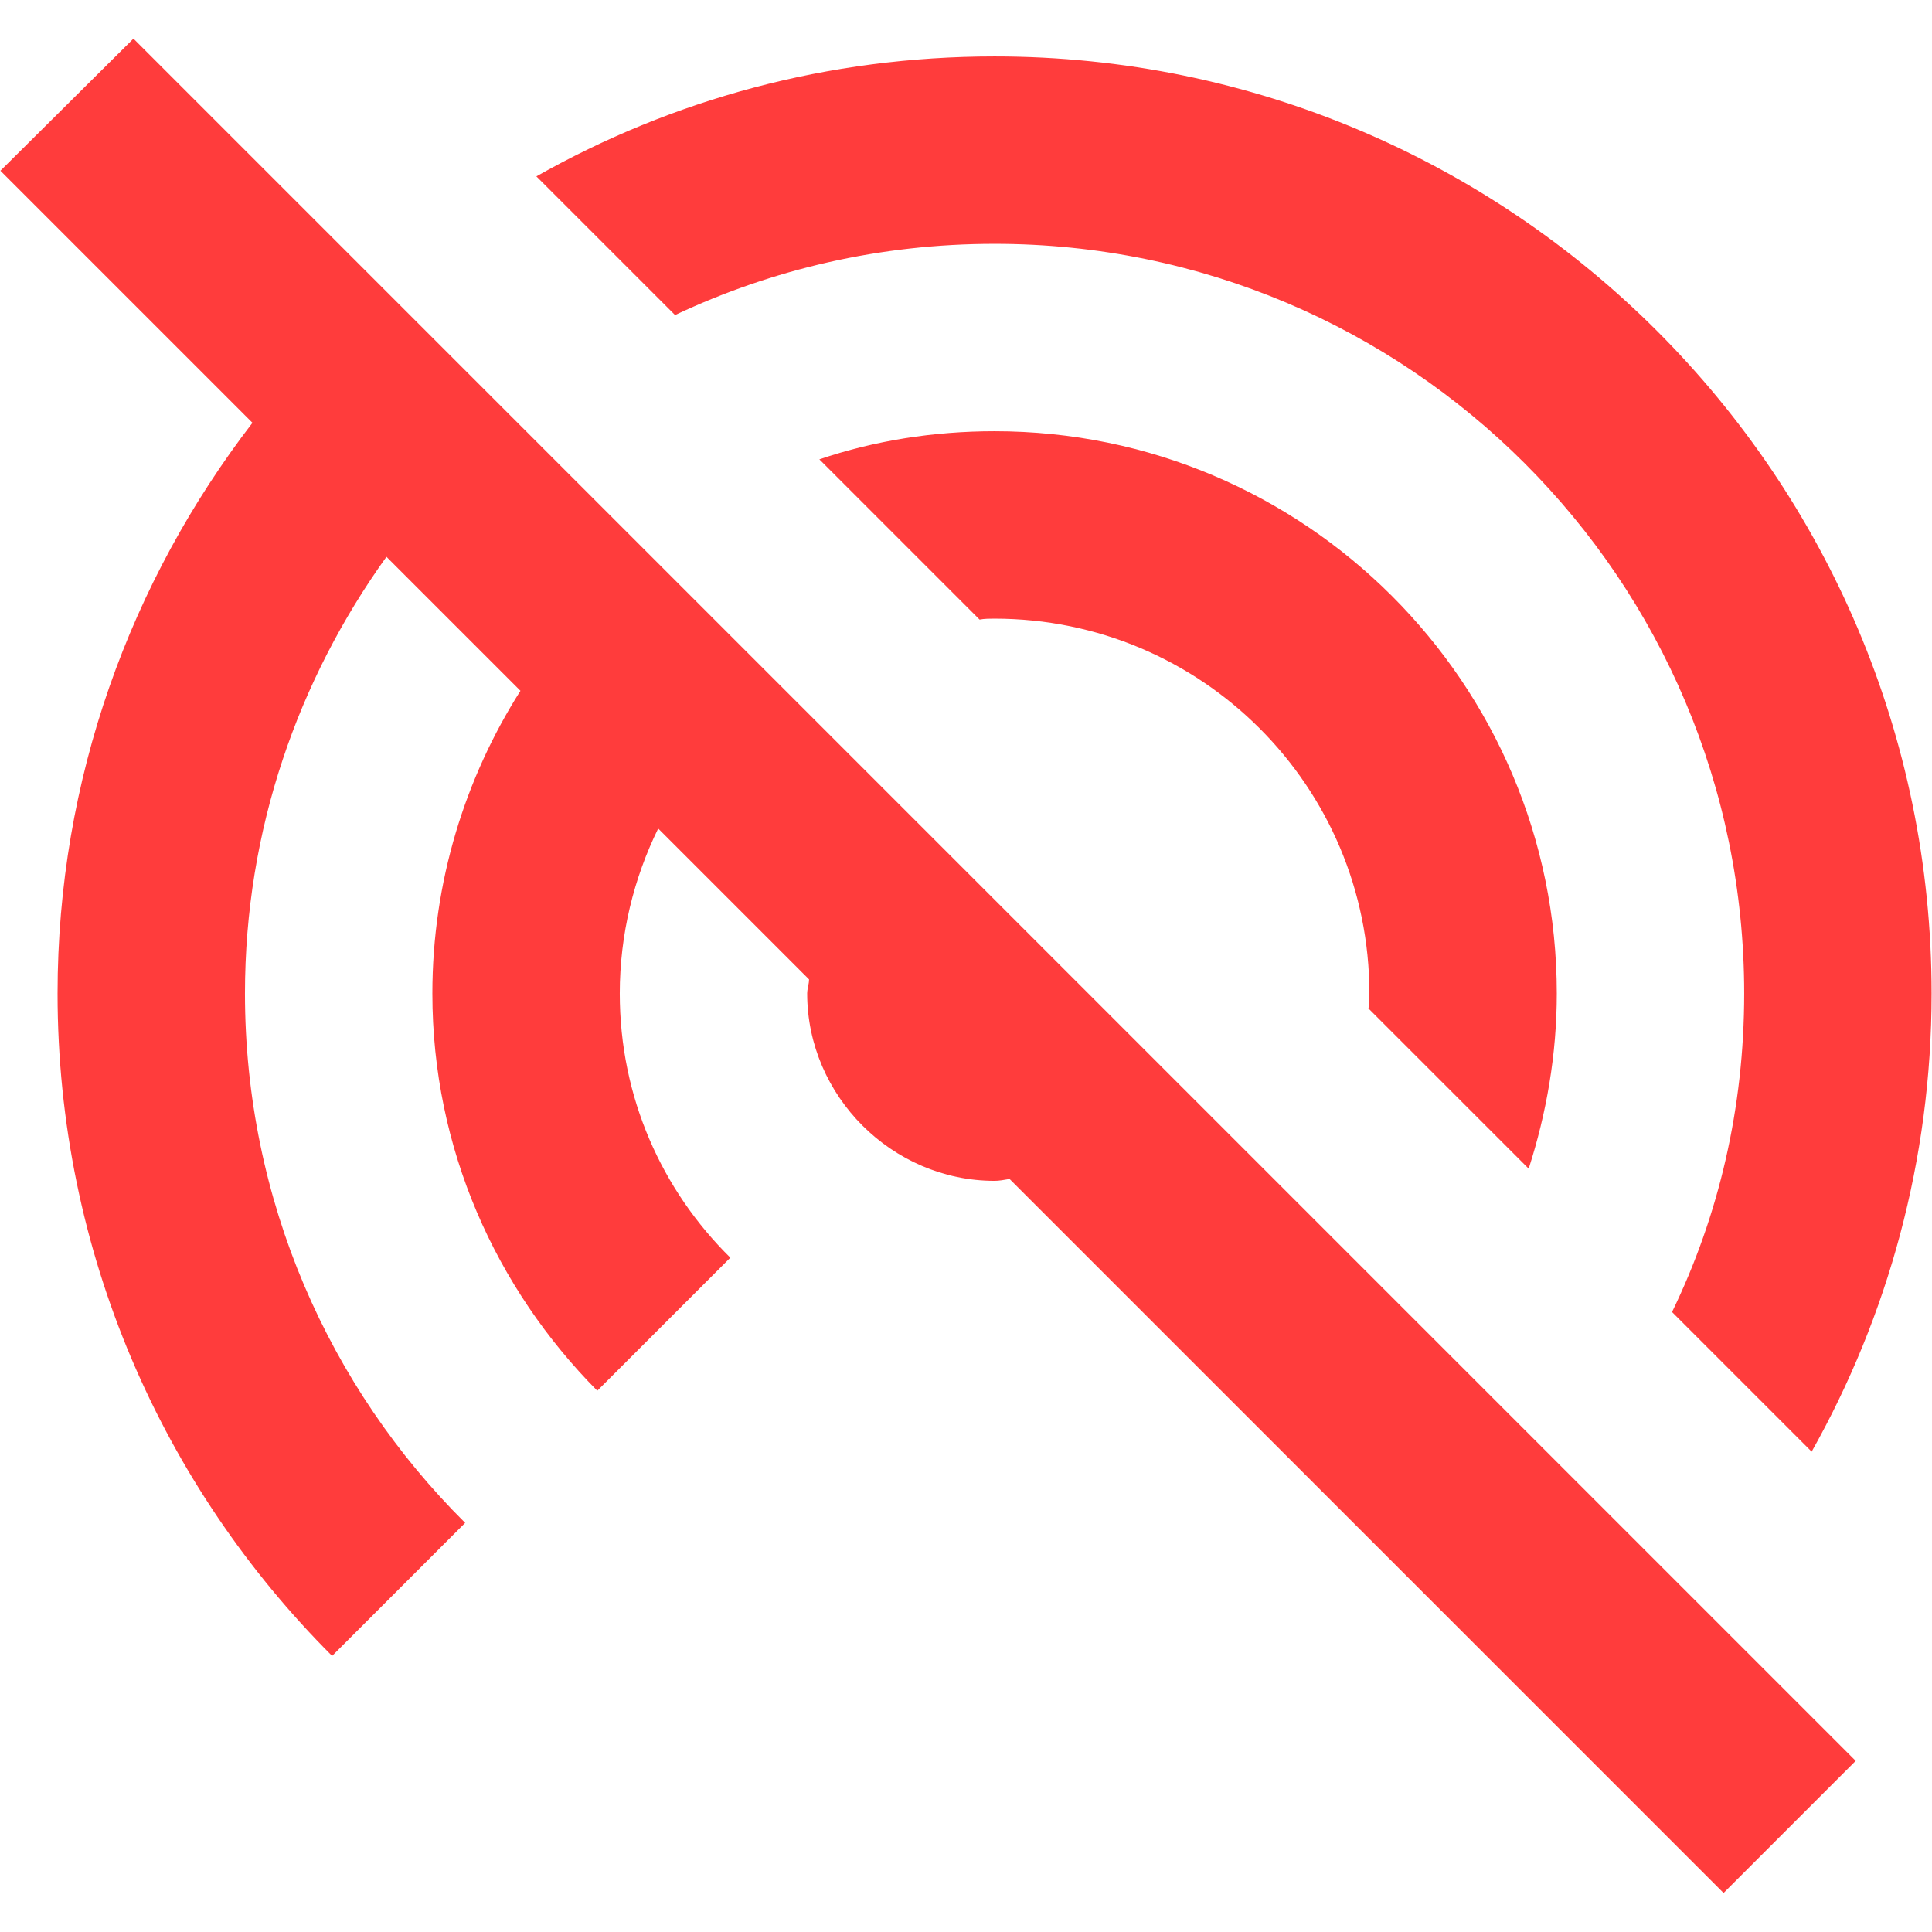<?xml version="1.0" encoding="UTF-8" standalone="no"?>
<!DOCTYPE svg PUBLIC "-//W3C//DTD SVG 1.1//EN" "http://www.w3.org/Graphics/SVG/1.1/DTD/svg11.dtd">
<svg width="100%" height="100%" viewBox="0 0 24 24" version="1.1" xmlns="http://www.w3.org/2000/svg" xmlns:xlink="http://www.w3.org/1999/xlink" xml:space="preserve" xmlns:serif="http://www.serif.com/" style="fill-rule:evenodd;clip-rule:evenodd;stroke-linejoin:round;stroke-miterlimit:2;">
    <g>
        <rect x="0" y="0" width="24" height="24" style="fill:none;fill-rule:nonzero;"/>
    </g>
    <g transform="matrix(1.164,0,0,1.164,-1.613,-2.791)">
        <g>
            <path d="M2.81,2.81L1.39,4.22L4.08,6.91C2.78,8.6 2,10.71 2,13C2,15.76 3.12,18.26 4.93,20.07L6.35,18.65C4.9,17.21 4,15.21 4,13C4,11.25 4.57,9.65 5.51,8.34L6.94,9.77C6.35,10.7 6,11.81 6,13C6,14.66 6.68,16.15 7.76,17.24L9.18,15.82C8.45,15.1 8,14.11 8,13C8,12.37 8.15,11.77 8.41,11.24L10.02,12.85C10.02,12.9 10,12.95 10,13C10,13.55 10.23,14.05 10.59,14.41C10.95,14.77 11.45,15 12,15C12.05,15 12.1,14.99 12.16,14.98L19.78,22.6L21.19,21.19L2.81,2.81ZM17.7,14.87C17.89,14.28 18,13.65 18,13C18,9.69 15.31,7 12,7C11.35,7 10.72,7.1 10.13,7.3L11.84,9.01C11.89,9 11.95,9 12,9C14.21,9 16,10.79 16,13C16,13.05 16,13.11 15.99,13.16L17.7,14.87ZM12,5C16.42,5 20,8.58 20,13C20,14.22 19.73,15.37 19.23,16.4L20.72,17.89C21.53,16.45 22,14.78 22,13C22,7.48 17.52,3 12,3C10.22,3 8.56,3.46 7.11,4.28L8.59,5.76C9.63,5.27 10.78,5 12,5Z" style="fill:rgb(255,60,60);fill-rule:nonzero;"/>
        </g>
    </g>
</svg>
